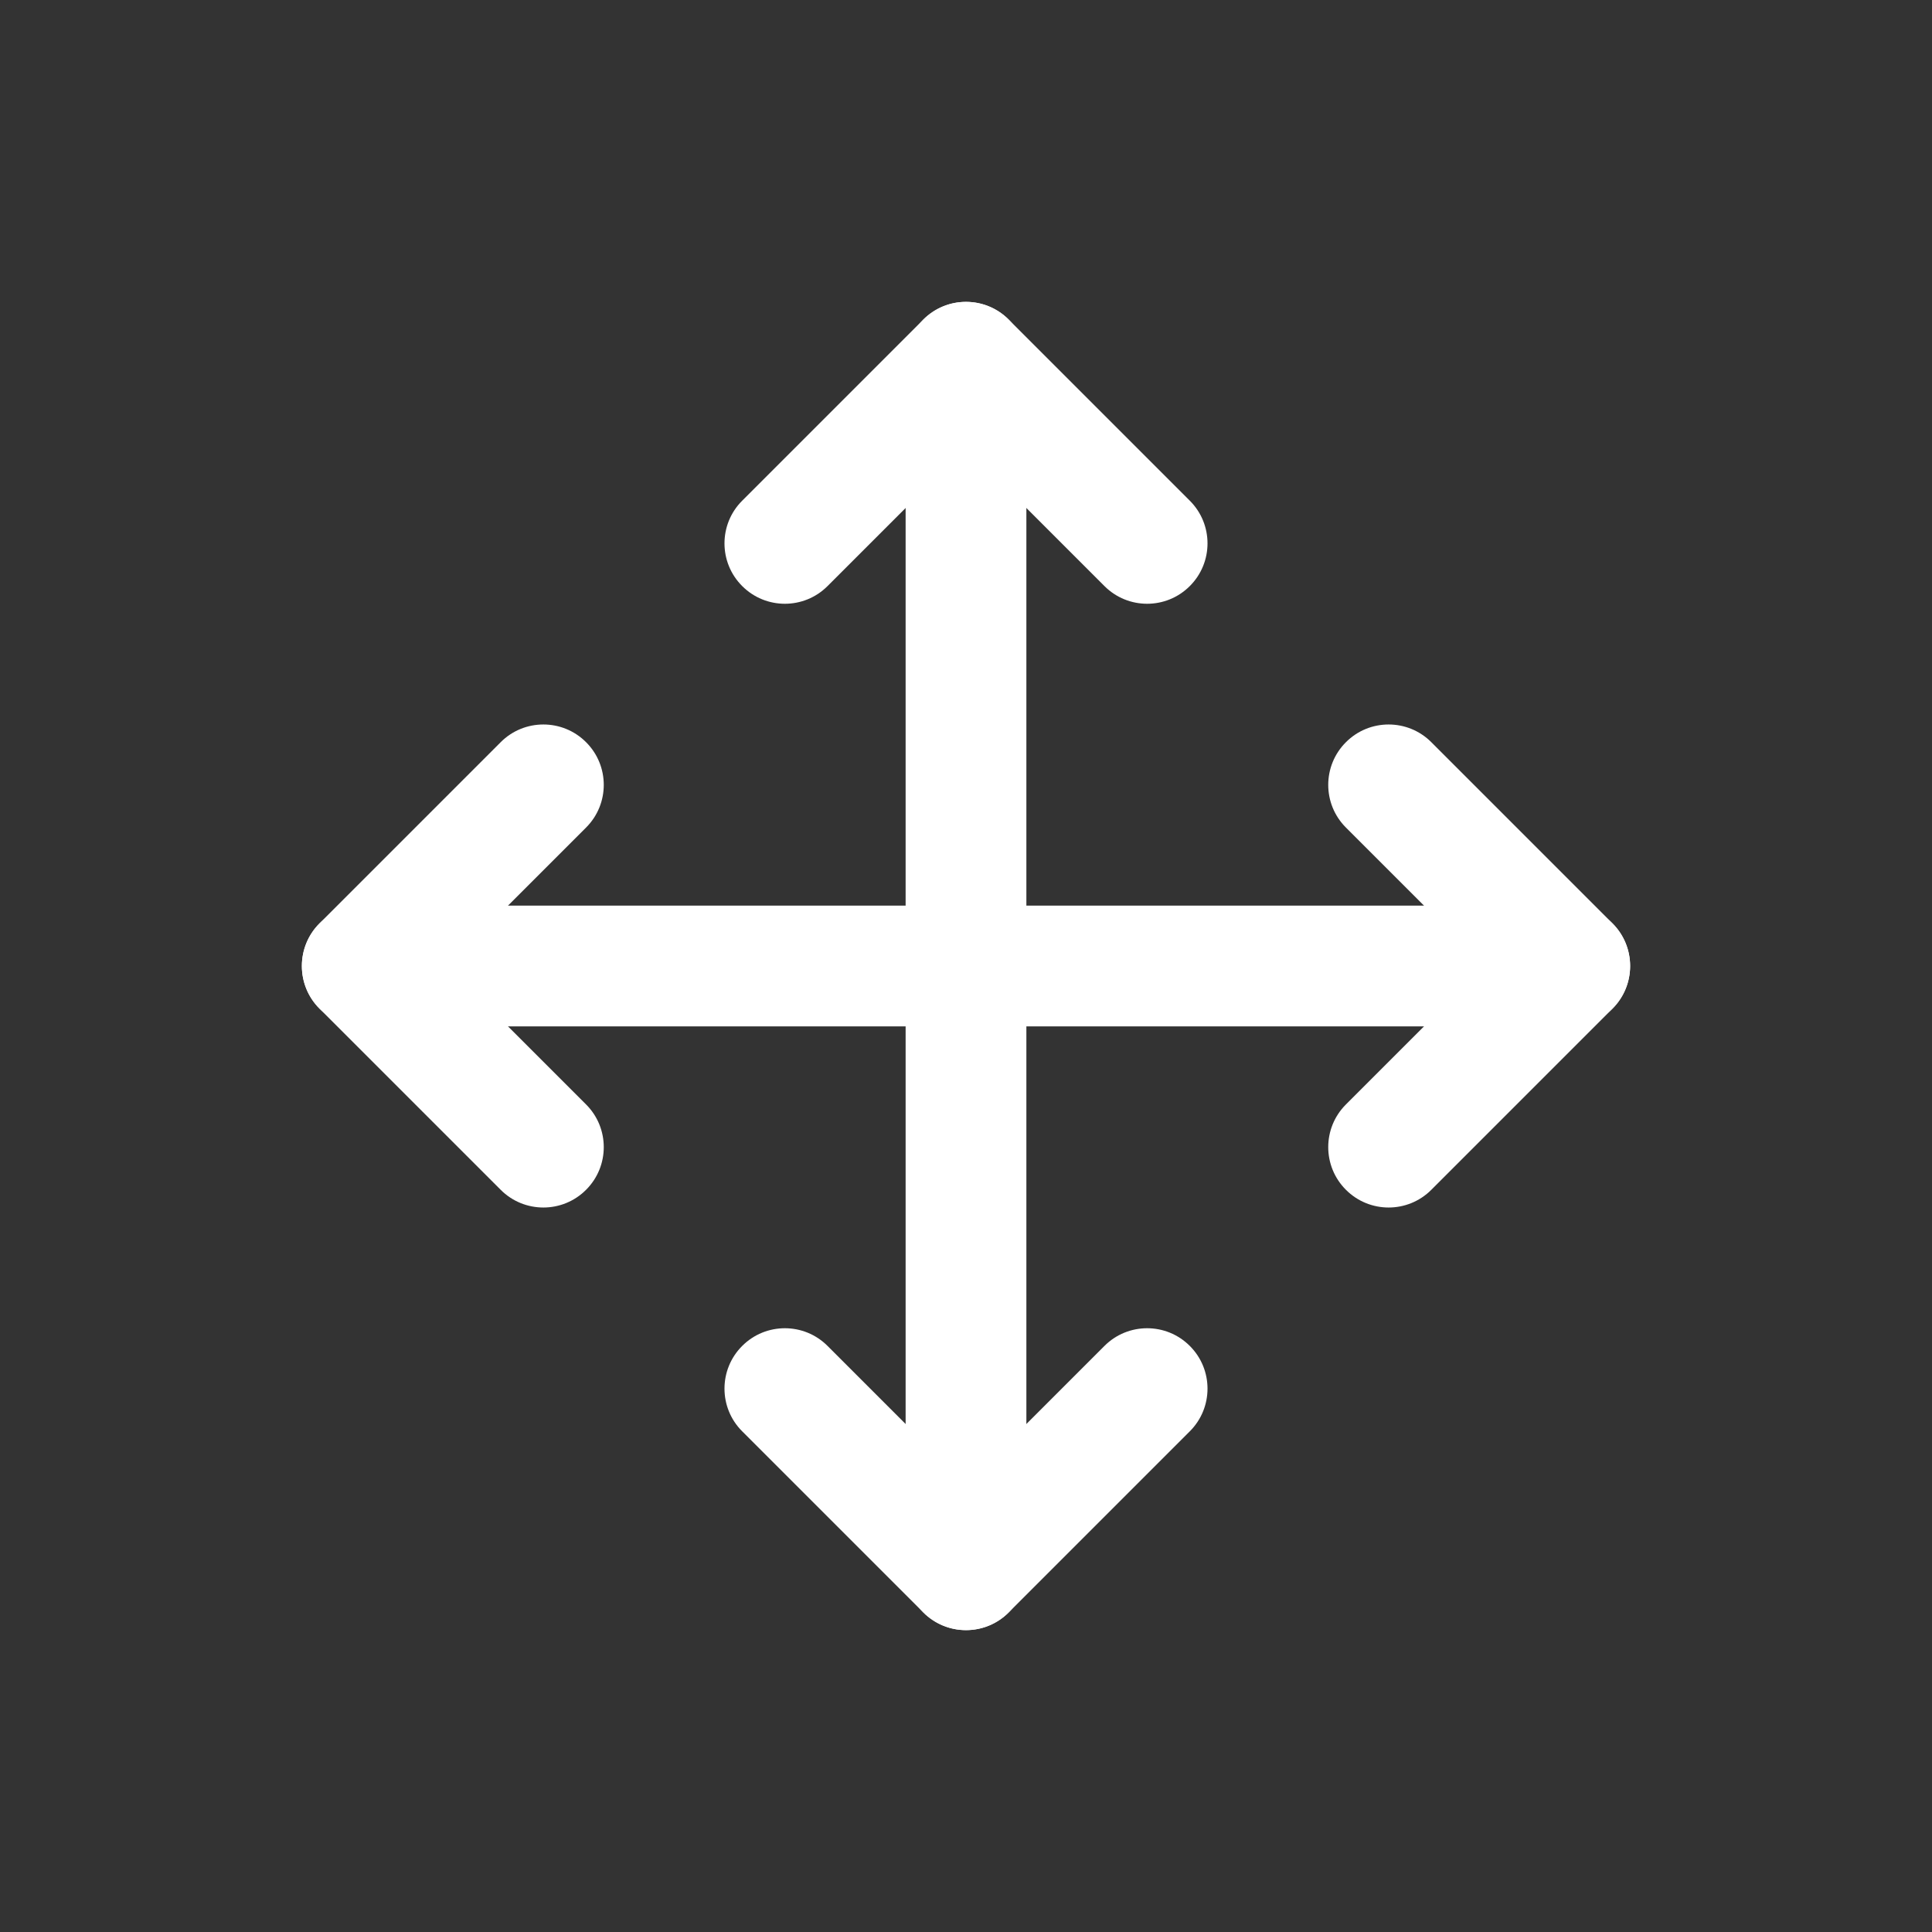 <svg height='100px' width='100px'  fill="#ffffff" xmlns="http://www.w3.org/2000/svg" xmlns:xlink="http://www.w3.org/1999/xlink" viewBox="0 0 32 32" version="1.1" x="0px" y="0px"><rect x="0" y="0" width="32" height="32" fill="#333333" stroke="none"/><title>Icons32px / Move </title><desc>Created with Sketch.</desc><g stroke="none" stroke-width="1" fill="none" fill-rule="evenodd"><path d="M9.707,18.293 C10.098,18.683 10.098,19.317 9.707,19.707 C9.317,20.098 8.683,20.098 8.293,19.707 L5.293,16.707 C4.902,16.317 4.902,15.683 5.293,15.293 L8.293,12.293 C8.683,11.902 9.317,11.902 9.707,12.293 C10.098,12.683 10.098,13.317 9.707,13.707 L7.414,16 L9.707,18.293 Z" fill="#ffffff"></path><path d="M13.707,9.707 C13.317,10.098 12.683,10.098 12.293,9.707 C11.902,9.317 11.902,8.683 12.293,8.293 L15.293,5.293 C15.683,4.902 16.317,4.902 16.707,5.293 L19.707,8.293 C20.098,8.683 20.098,9.317 19.707,9.707 C19.317,10.098 18.683,10.098 18.293,9.707 L16,7.414 L13.707,9.707 Z" fill="#ffffff"></path><path d="M16,24.586 L18.293,22.293 C18.683,21.902 19.317,21.902 19.707,22.293 C20.098,22.683 20.098,23.317 19.707,23.707 L16.707,26.707 C16.317,27.098 15.683,27.098 15.293,26.707 L12.293,23.707 C11.902,23.317 11.902,22.683 12.293,22.293 C12.683,21.902 13.317,21.902 13.707,22.293 L16,24.586 Z" fill="#ffffff"></path><path d="M24.586,16 L22.293,13.707 C21.902,13.317 21.902,12.683 22.293,12.293 C22.683,11.902 23.317,11.902 23.707,12.293 L26.707,15.293 C27.098,15.683 27.098,16.317 26.707,16.707 L23.707,19.707 C23.317,20.098 22.683,20.098 22.293,19.707 C21.902,19.317 21.902,18.683 22.293,18.293 L24.586,16 Z" fill="#ffffff"></path><path d="M6,17 C5.448,17 5,16.552 5,16 C5,15.448 5.448,15 6,15 L26,15 C26.552,15 27,15.448 27,16 C27,16.552 26.552,17 26,17 L6,17 Z" fill="#ffffff"></path><path d="M15,6 C15,5.448 15.448,5 16,5 C16.552,5 17,5.448 17,6 L17,26 C17,26.552 16.552,27 16,27 C15.448,27 15,26.552 15,26 L15,6 Z" fill="#ffffff"></path></g></svg>
